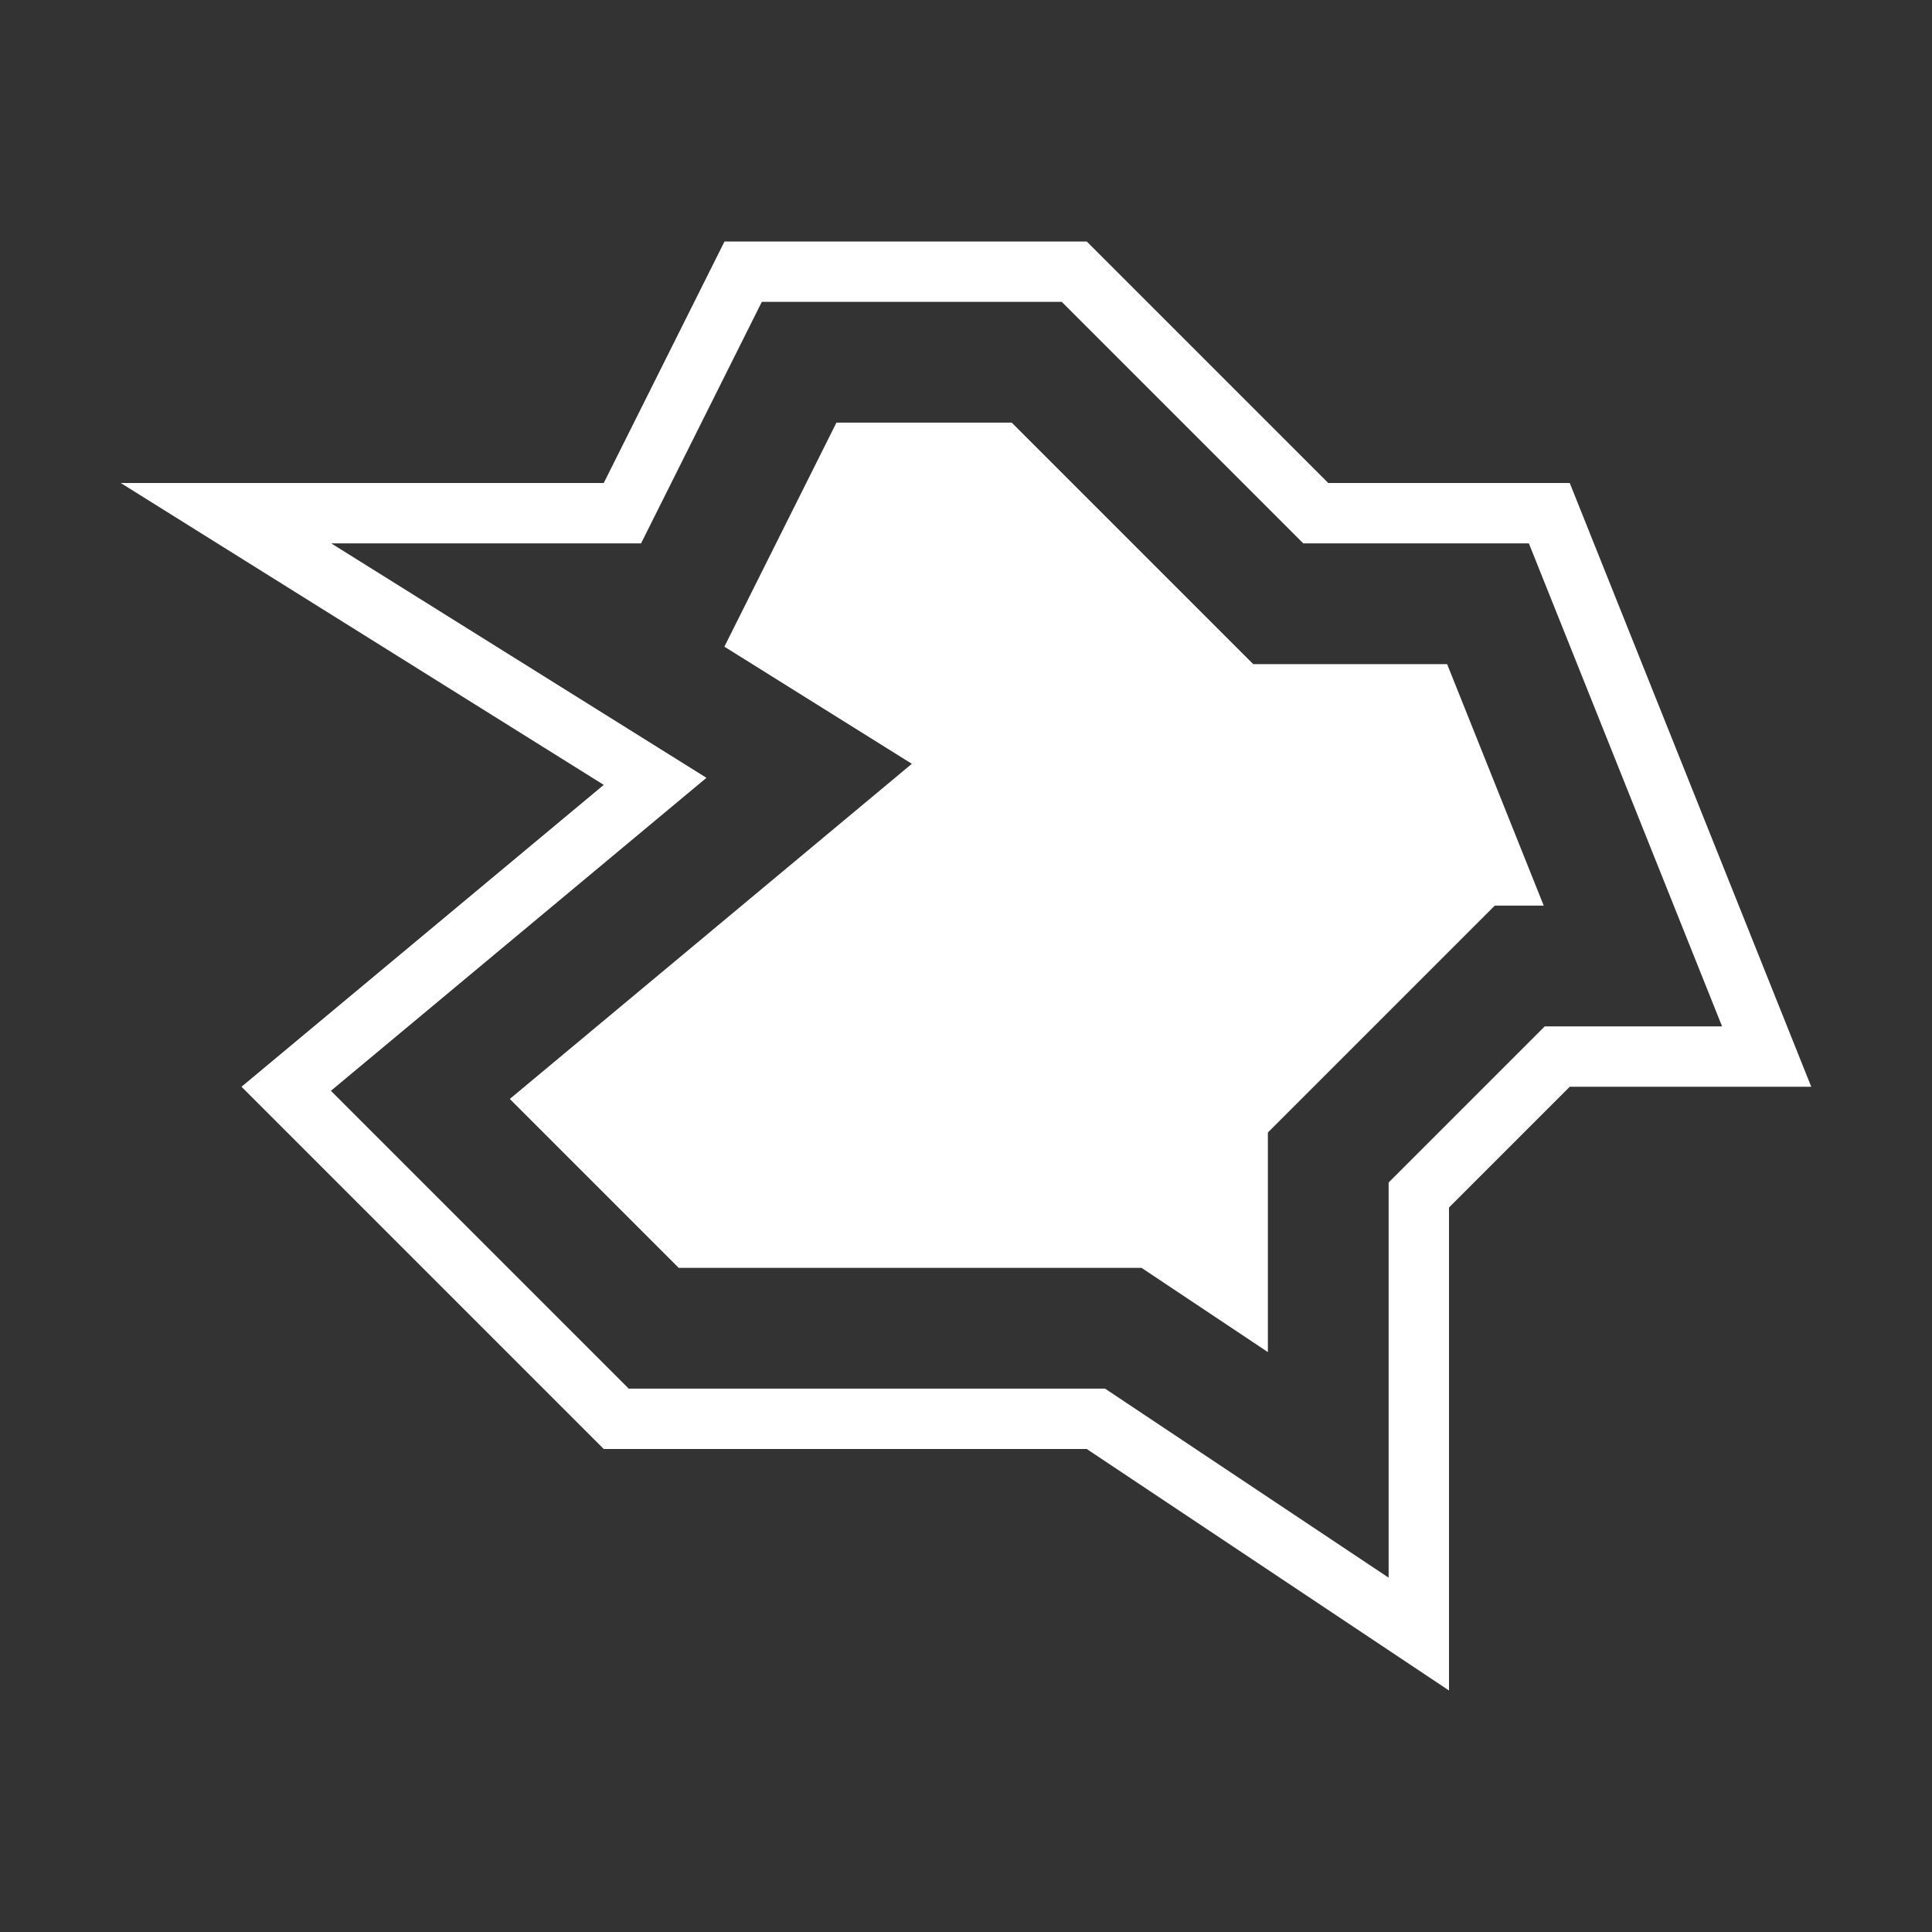 <?xml version="1.0" encoding="utf-8"?>
<!-- Generator: Adobe Illustrator 21.0.0, SVG Export Plug-In . SVG Version: 6.00 Build 0)  -->
<svg version="1.1" xmlns="http://www.w3.org/2000/svg" xmlns:xlink="http://www.w3.org/1999/xlink" x="0px" y="0px" width="32px"
	 height="32px" viewBox="0 0 32 32" enable-background="new 0 0 32 32" xml:space="preserve">
<rect x="0" y="0" width="32" height="32" fill="#333333" stroke="none"/>
<g id="icon_Name">
</g>
<g id="icons">
	<path fill="#FFFFFF" d="M26,8h-4l-4-4h-6l-2,4H2l8,5l-6,5l6,6h8l6,4v-8l2-2h4L26,8z M25.586,17L23,19.586v6.545
		L18.303,23h-7.889l-4.933-4.933l6.22-5.184L5.486,9h5.132l2-4h4.968l4,4h3.737
		l3.2,8H25.586z M23.969,11l1.6,4h-0.811L21,18.758v3.637L18.908,21h-7.666
		l-2.798-2.798l6.659-5.551l-3.105-1.94L13.854,7h2.903l4,4H23.969z"/>
</g>
</svg>

